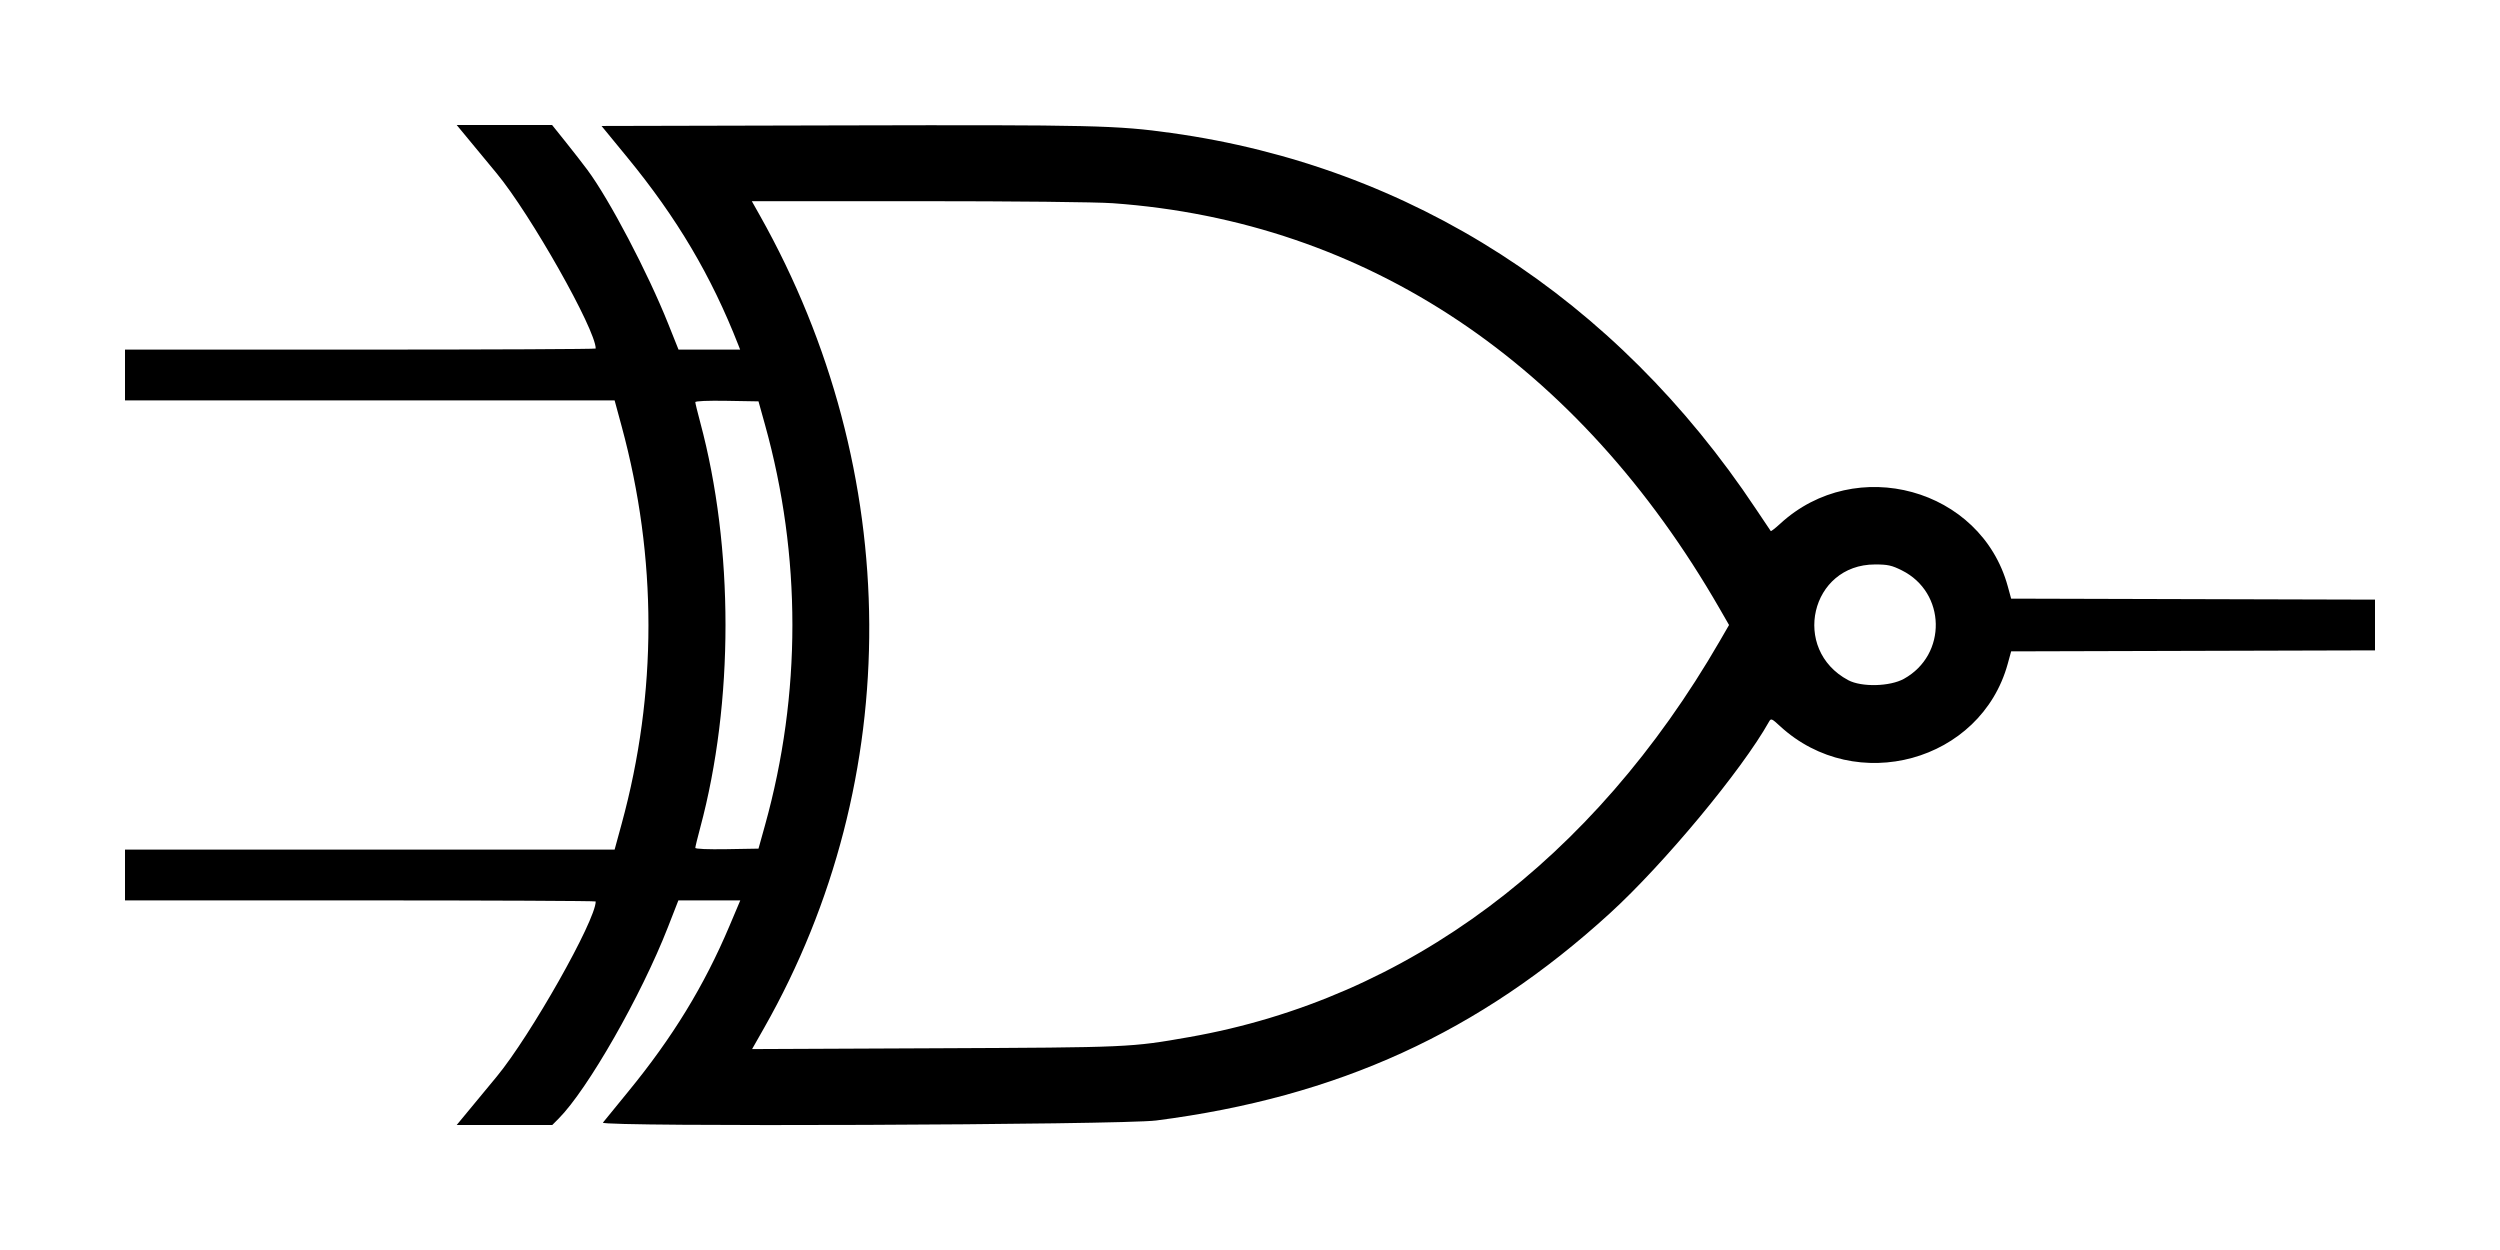 <svg id="svg" version="1.1" width="400" height="200" xmlns="http://www.w3.org/2000/svg" xmlns:xlink="http://www.w3.org/1999/xlink" ><g id="svgg"><path id="path0" d="M75.074 22.422 C 76.176 23.754,78.157 26.150,79.476 27.746 C 84.886 34.292,95.313 52.739,95.313 55.765 C 95.313 55.860,78.367 55.938,57.656 55.938 L 20.000 55.938 20.000 60.000 L 20.000 64.063 59.169 64.063 L 98.338 64.063 99.462 68.203 C 105.179 89.270,105.182 110.872,99.468 131.797 L 98.338 135.938 59.169 135.938 L 20.000 135.938 20.000 140.000 L 20.000 144.063 57.656 144.063 C 78.367 144.063,95.313 144.140,95.313 144.235 C 95.313 147.261,84.886 165.708,79.476 172.254 C 78.157 173.850,76.176 176.246,75.074 177.578 L 73.071 180.000 80.717 180.000 L 88.363 180.000 89.375 178.984 C 94.018 174.321,102.593 159.306,106.864 148.359 L 108.541 144.063 113.493 144.063 L 118.446 144.063 118.016 145.078 C 117.779 145.637,117.199 147.008,116.727 148.125 C 112.672 157.726,107.621 165.988,100.480 174.701 C 98.443 177.186,96.637 179.400,96.466 179.621 C 95.923 180.322,179.406 179.997,185.000 179.277 C 214.050 175.537,236.712 165.186,257.593 146.118 C 266.240 138.222,278.720 123.195,283.038 115.479 C 283.361 114.902,283.461 114.942,284.806 116.182 C 296.938 127.364,316.950 121.873,321.245 106.183 L 321.783 104.219 350.891 104.139 L 380.000 104.059 380.000 100.000 L 380.000 95.941 350.891 95.861 L 321.783 95.781 321.245 93.817 C 316.955 78.143,296.938 72.636,284.828 83.798 C 284.056 84.509,283.378 85.036,283.320 84.968 C 283.263 84.899,282.187 83.297,280.929 81.406 C 258.496 47.683,225.753 26.622,187.455 21.280 C 178.649 20.052,175.030 19.968,134.920 20.064 L 96.247 20.156 100.350 25.156 C 108.328 34.877,113.801 44.127,118.147 55.234 L 118.422 55.938 113.493 55.938 L 108.564 55.938 106.908 51.797 C 103.626 43.588,97.503 31.924,93.989 27.188 C 93.287 26.242,91.728 24.238,90.524 22.734 L 88.334 20.000 80.703 20.000 L 73.071 20.000 75.074 22.422 M178.066 32.516 C 218.633 35.423,252.550 58.095,275.164 97.422 L 276.647 100.000 275.156 102.578 C 254.893 137.612,225.189 159.790,190.313 165.926 C 180.888 167.585,180.841 167.587,149.620 167.724 L 120.334 167.853 122.254 164.473 C 144.933 124.545,144.674 75.519,121.566 34.453 L 120.291 32.188 146.884 32.188 C 162.379 32.188,175.392 32.325,178.066 32.516 M122.403 67.969 C 128.243 88.957,128.243 111.043,122.403 132.031 L 121.359 135.781 116.305 135.867 C 113.251 135.919,111.250 135.835,111.250 135.655 C 111.250 135.492,111.602 134.047,112.032 132.444 C 117.429 112.351,117.429 87.649,112.032 67.556 C 111.602 65.953,111.250 64.508,111.250 64.345 C 111.250 64.165,113.251 64.081,116.305 64.133 L 121.359 64.219 122.403 67.969 M304.306 91.265 C 311.383 94.801,311.570 104.767,304.631 108.610 C 302.385 109.855,297.846 109.964,295.712 108.825 C 286.537 103.929,289.691 90.313,300.000 90.313 C 302.050 90.313,302.678 90.451,304.306 91.265 " stroke="none" fill="#000000" fill-rule="evenodd"></path></g></svg>
